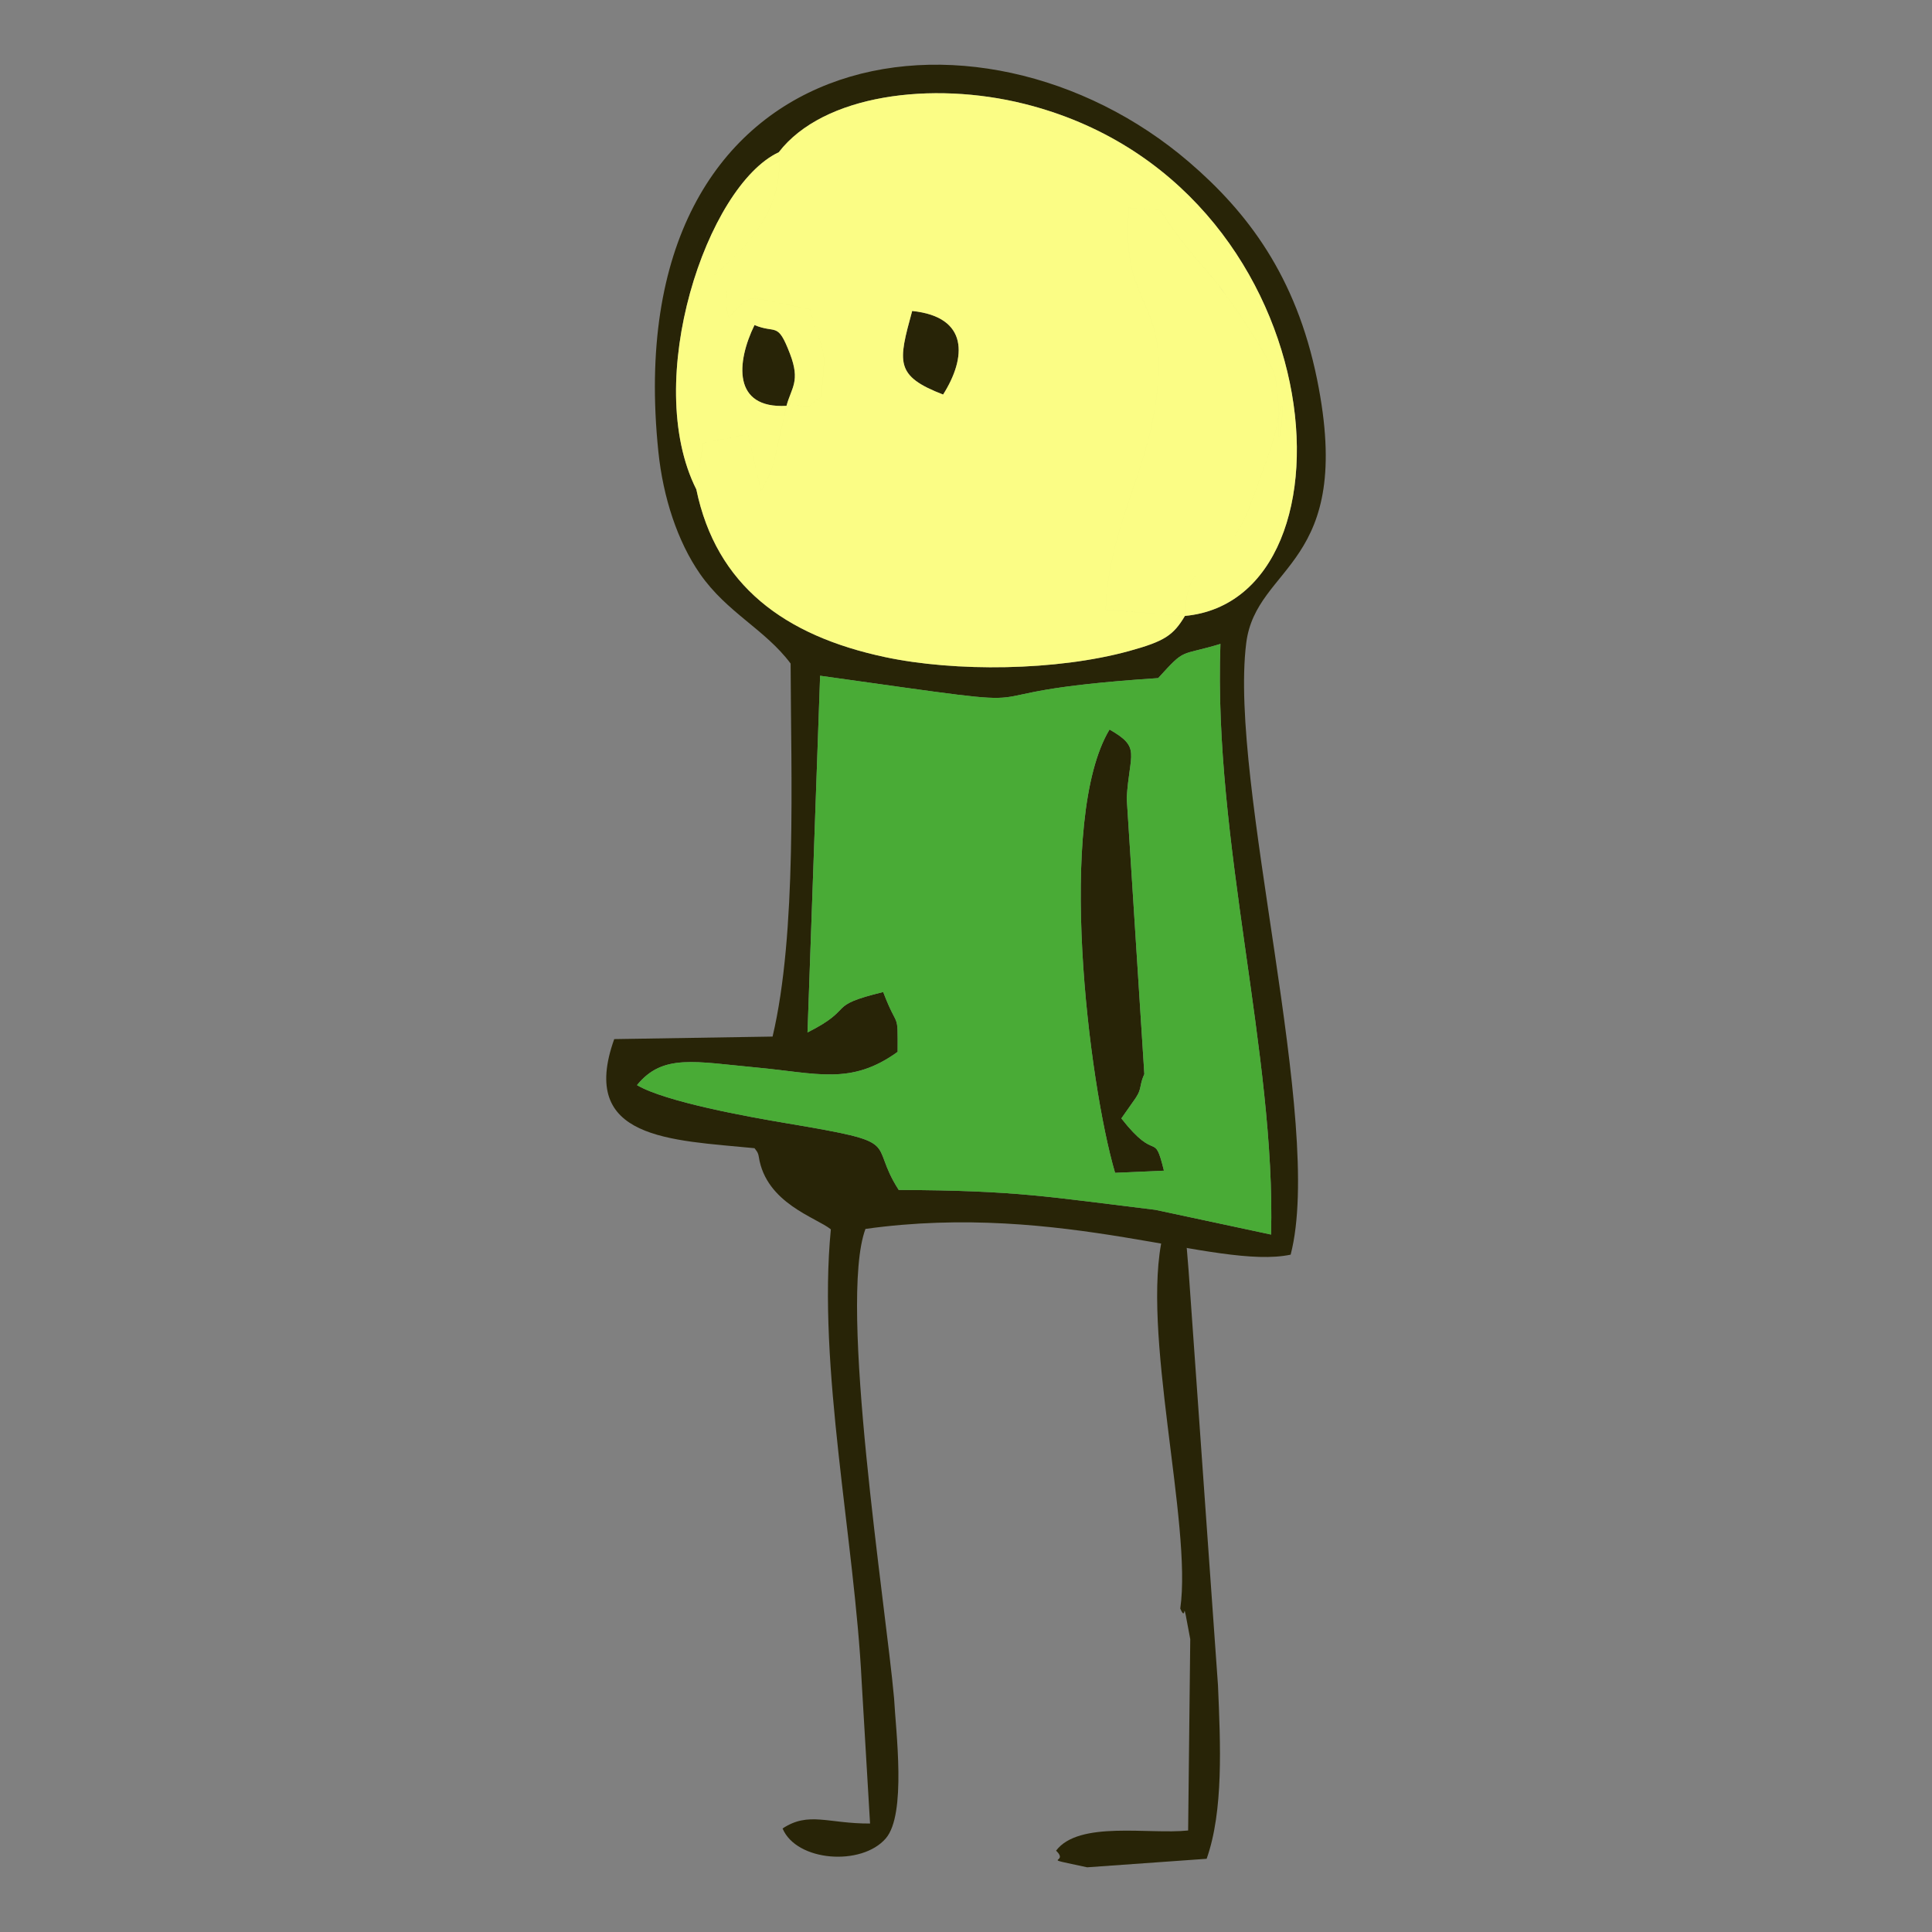 <?xml version="1.0" encoding="UTF-8"?>
<!DOCTYPE svg PUBLIC "-//W3C//DTD SVG 1.1//EN" "http://www.w3.org/Graphics/SVG/1.1/DTD/svg11.dtd">
<!-- Creator: CorelDRAW 2017 -->
<svg xmlns="http://www.w3.org/2000/svg" xml:space="preserve" width="50mm" height="50mm" version="1.1" style="shape-rendering:geometricPrecision; text-rendering:geometricPrecision; image-rendering:optimizeQuality; fill-rule:evenodd; clip-rule:evenodd"
viewBox="0 0 5000 5000"
 xmlns:xlink="http://www.w3.org/1999/xlink">
 <rect x="0" y="0" width="5000" height="5000" fill="#808080" stroke="none"/>
 <defs>
  <style type="text/css">
   <![CDATA[
    .fil0 {fill:#282407}
    .fil2 {fill:#49AB36}
    .fil1 {fill:#FBFD85}
   ]]>
  </style>
 </defs>
 <g id="Capa_x0020_1">
  <path class="fil0" d="M2997.34 1754.89c72.68,-79.9 52.91,-55.69 161.12,-88.45 -18.58,513.52 143.76,1062.54 131.01,1528.6l-299.22 -63.99c-280.29,-33.95 -359.75,-50.36 -664.32,-51.45 -82.65,-128.25 22.18,-120.18 -290.3,-172.65 -97.46,-16.34 -313.22,-55.07 -387.08,-98.65 66.5,-82.1 150.2,-60.33 309.39,-45.58 157.02,14.52 244.41,46.73 365.14,-40.56 0.34,-109.37 1.19,-53.24 -37.37,-154.81 -152.54,37.27 -67.96,40.12 -195.88,104.62l32.62 -923.15c721.71,100.82 271.61,45.92 874.89,6.07zm-981.95 -1360.83c115.27,-149.76 396.64,-184.83 634.95,-125.41 806.32,201.1 888.49,1281.27 416.22,1325.36 -30.12,50.32 -52.5,65.52 -144.17,90.75 -188.18,51.82 -450.47,54.5 -632.58,15.63 -258.79,-55.24 -435.92,-184.52 -487.74,-433.95 -141.31,-280.67 27.23,-785.19 213.32,-872.38zm214.6 3958.2l21.7 367.01c-109.1,0.54 -158.57,-31.98 -226.43,12.82 36.28,86 204.93,98.08 267.26,25.54 53.72,-62.47 25.85,-277.01 21.34,-362.4 -21.47,-240.95 -145.15,-1023.7 -74.07,-1214.8 510.87,-71.42 909.04,107.06 1100.41,66.6 88.24,-339.43 -160.54,-1218.22 -115,-1582.59 25.71,-205.75 282.13,-196.66 183.3,-683.01 -54.46,-267.91 -180.65,-432.69 -331.19,-561.97 -543.63,-466.75 -1484.31,-322.75 -1373.48,749.44 12.27,118.87 49.81,232.68 107.57,315.94 70.03,100.89 168.34,143.59 234.71,232.37 0.85,289.11 16.69,697.7 -46.7,965.44l-409.8 6.55c-93.26,260.48 146.98,261.06 363.04,282.32 4.85,6.79 9.26,10.28 11.12,22.35 18.62,120.6 150,157.49 186.45,187.71 -34.86,357.72 61.42,801.71 79.77,1170.68z"/>
  <path class="fil0" d="M3054.52 4162.96c18.75,43.95 1.52,-53.31 25.84,79.19l-5.49 495.16c-100.76,10.72 -282.74,-26.08 -341.78,52.19 37.47,35.72 -53.21,14.55 80.51,43.07l309.19 -22.04c43.91,-124.19 35.81,-296.3 29.36,-448.57l-76.03 -1073.25c-8.65,-103.19 -3.05,-65.89 -22.86,-104.21 -15.09,25.36 -35.64,-21.23 -43.44,11.29 -59.14,246.31 76.14,748.43 44.7,967.17z"/>
  <path class="fil0" d="M2885.83 3035.28l126.43 -5.6c-26.52,-107.4 -17.33,-16.41 -110.21,-135.24l36.49 -51.96c4.23,-7.15 9.63,-13.36 12.98,-30.35 3.46,-17.43 5.53,-22.01 10.01,-32.39l-45.61 -714.41c7.12,-117.58 37.91,-130.26 -44.46,-177.33 -138.37,230.4 -54.33,913.65 14.37,1147.28z"/>
  <path class="fil0" d="M2360.69 804.78c-36.22,132.7 -45.55,167.9 80.07,216.33 60.06,-94.85 67.66,-201.04 -80.07,-216.33z"/>
  <path class="fil0" d="M2035.46 1050.28c12.69,-47.31 36.43,-63.18 9.02,-134.64 -32.55,-84.82 -35.13,-50.73 -91.83,-74.4 -46.77,95.63 -57.52,217.07 82.81,209.04z"/>
  <path class="fil1" d="M2360.68 804.78c147.74,15.3 140.14,121.47 80.08,216.33 -125.62,-48.43 -116.29,-83.63 -80.08,-216.33zm705.88 789.23l-205.04 -15.63c7.18,-196.81 91.86,-329.72 123.24,-498.84 58.54,-315.73 -88.18,-264.11 -62.87,-541.89 139.71,20.54 15.39,-47.35 210.89,175.05 40.3,45.82 156.79,214.99 167.84,263.44 1.53,6.74 8.59,71.25 8.42,78.75 -5.26,222.6 28.18,-135.65 -5.98,54.5l-14.27 50.73c-5.39,17.85 -54.64,153.01 -63.65,173.13 -69.8,155.52 -154.92,100.14 -158.58,260.76zm-1051.18 -1199.95c13.54,144.64 -73.27,236.51 -166.88,318.17l30.15 36.28c7.83,27.64 -7.87,18.15 7.63,73.32 62.67,-68.91 37.06,-53.47 210.2,-21.43 33.9,129.42 45.02,78.65 28.03,227.69 -60.9,37.48 14.29,19.04 -89.04,22.18l-33.79 150.71c-2.33,6.45 -5.79,15.85 -8.2,21.98 -2.69,6.79 -8.62,17.6 -11.06,23.31 -2.58,6.02 -7.05,16.91 -12.71,24l-34.12 -146.91 -116.08 23.7 -17.44 119.39c51.81,249.42 228.94,378.7 487.73,433.95 182.12,38.86 444.4,36.18 632.59,-15.64 91.67,-25.24 114.06,-40.43 144.17,-90.75 472.28,-44.09 390.1,-1124.25 -416.22,-1325.36 -238.3,-59.42 -519.68,-24.36 -634.96,125.41zm1051.18 1199.95c3.66,-160.62 88.78,-105.24 158.58,-260.76 9.01,-20.12 58.26,-155.28 63.65,-173.13l14.27 -50.73c34.16,-190.15 0.72,168.1 5.98,-54.5 0.17,-7.5 -6.89,-72.01 -8.42,-78.75 -11.05,-48.45 -127.54,-217.62 -167.84,-263.44 -195.5,-222.4 -71.18,-154.51 -210.89,-175.05 -25.31,277.78 121.41,226.16 62.87,541.89 -31.38,169.12 -116.06,302.03 -123.24,498.84l205.04 15.63zm-1031.09 -543.74c-140.34,8.04 -129.59,-113.4 -82.82,-209.04 56.7,23.68 59.28,-10.4 91.83,74.41 27.41,71.45 3.66,87.33 -9.01,134.63zm-233.4 216.18l17.44 -119.39 116.08 -23.7 34.12 146.91c5.66,-7.09 10.13,-17.98 12.71,-24 2.44,-5.71 8.37,-16.52 11.06,-23.31 2.41,-6.13 5.87,-15.53 8.2,-21.98l33.79 -150.71c103.33,-3.14 28.14,15.3 89.04,-22.18 16.99,-149.04 5.87,-98.27 -28.03,-227.69 -173.14,-32.04 -147.53,-47.48 -210.2,21.43 -15.5,-55.17 0.2,-45.68 -7.63,-73.32l-30.15 -36.28c93.61,-81.66 180.42,-173.53 166.88,-318.17 -186.08,87.18 -354.62,591.71 -213.31,872.39z"/>
  <path class="fil2" d="M2885.83 3035.27c-68.7,-233.62 -152.74,-916.86 -14.37,-1147.27 82.37,47.07 51.57,59.75 44.46,177.33l45.61 714.42c-4.47,10.37 -6.54,14.95 -10.01,32.38 -3.35,16.99 -8.75,23.2 -12.98,30.35l-36.5 51.95c92.89,118.84 83.71,27.85 110.22,135.25l-126.43 5.59zm111.51 -1280.37c-603.28,39.84 -153.18,94.74 -874.89,-6.08l-32.62 923.15c127.92,-64.5 43.33,-67.35 195.87,-104.63 38.56,101.58 37.72,45.45 37.39,154.81 -120.74,87.31 -208.14,55.08 -365.15,40.58 -159.19,-14.77 -242.88,-36.53 -309.39,45.57 73.86,43.58 289.62,82.3 387.08,98.65 312.48,52.47 207.65,44.39 290.29,172.65 304.58,1.1 384.05,17.51 664.33,51.45l299.22 64c12.76,-466.08 -149.59,-1015.1 -131,-1528.6 -108.22,32.76 -88.45,8.54 -161.13,88.45z"/>
 </g>
</svg>
